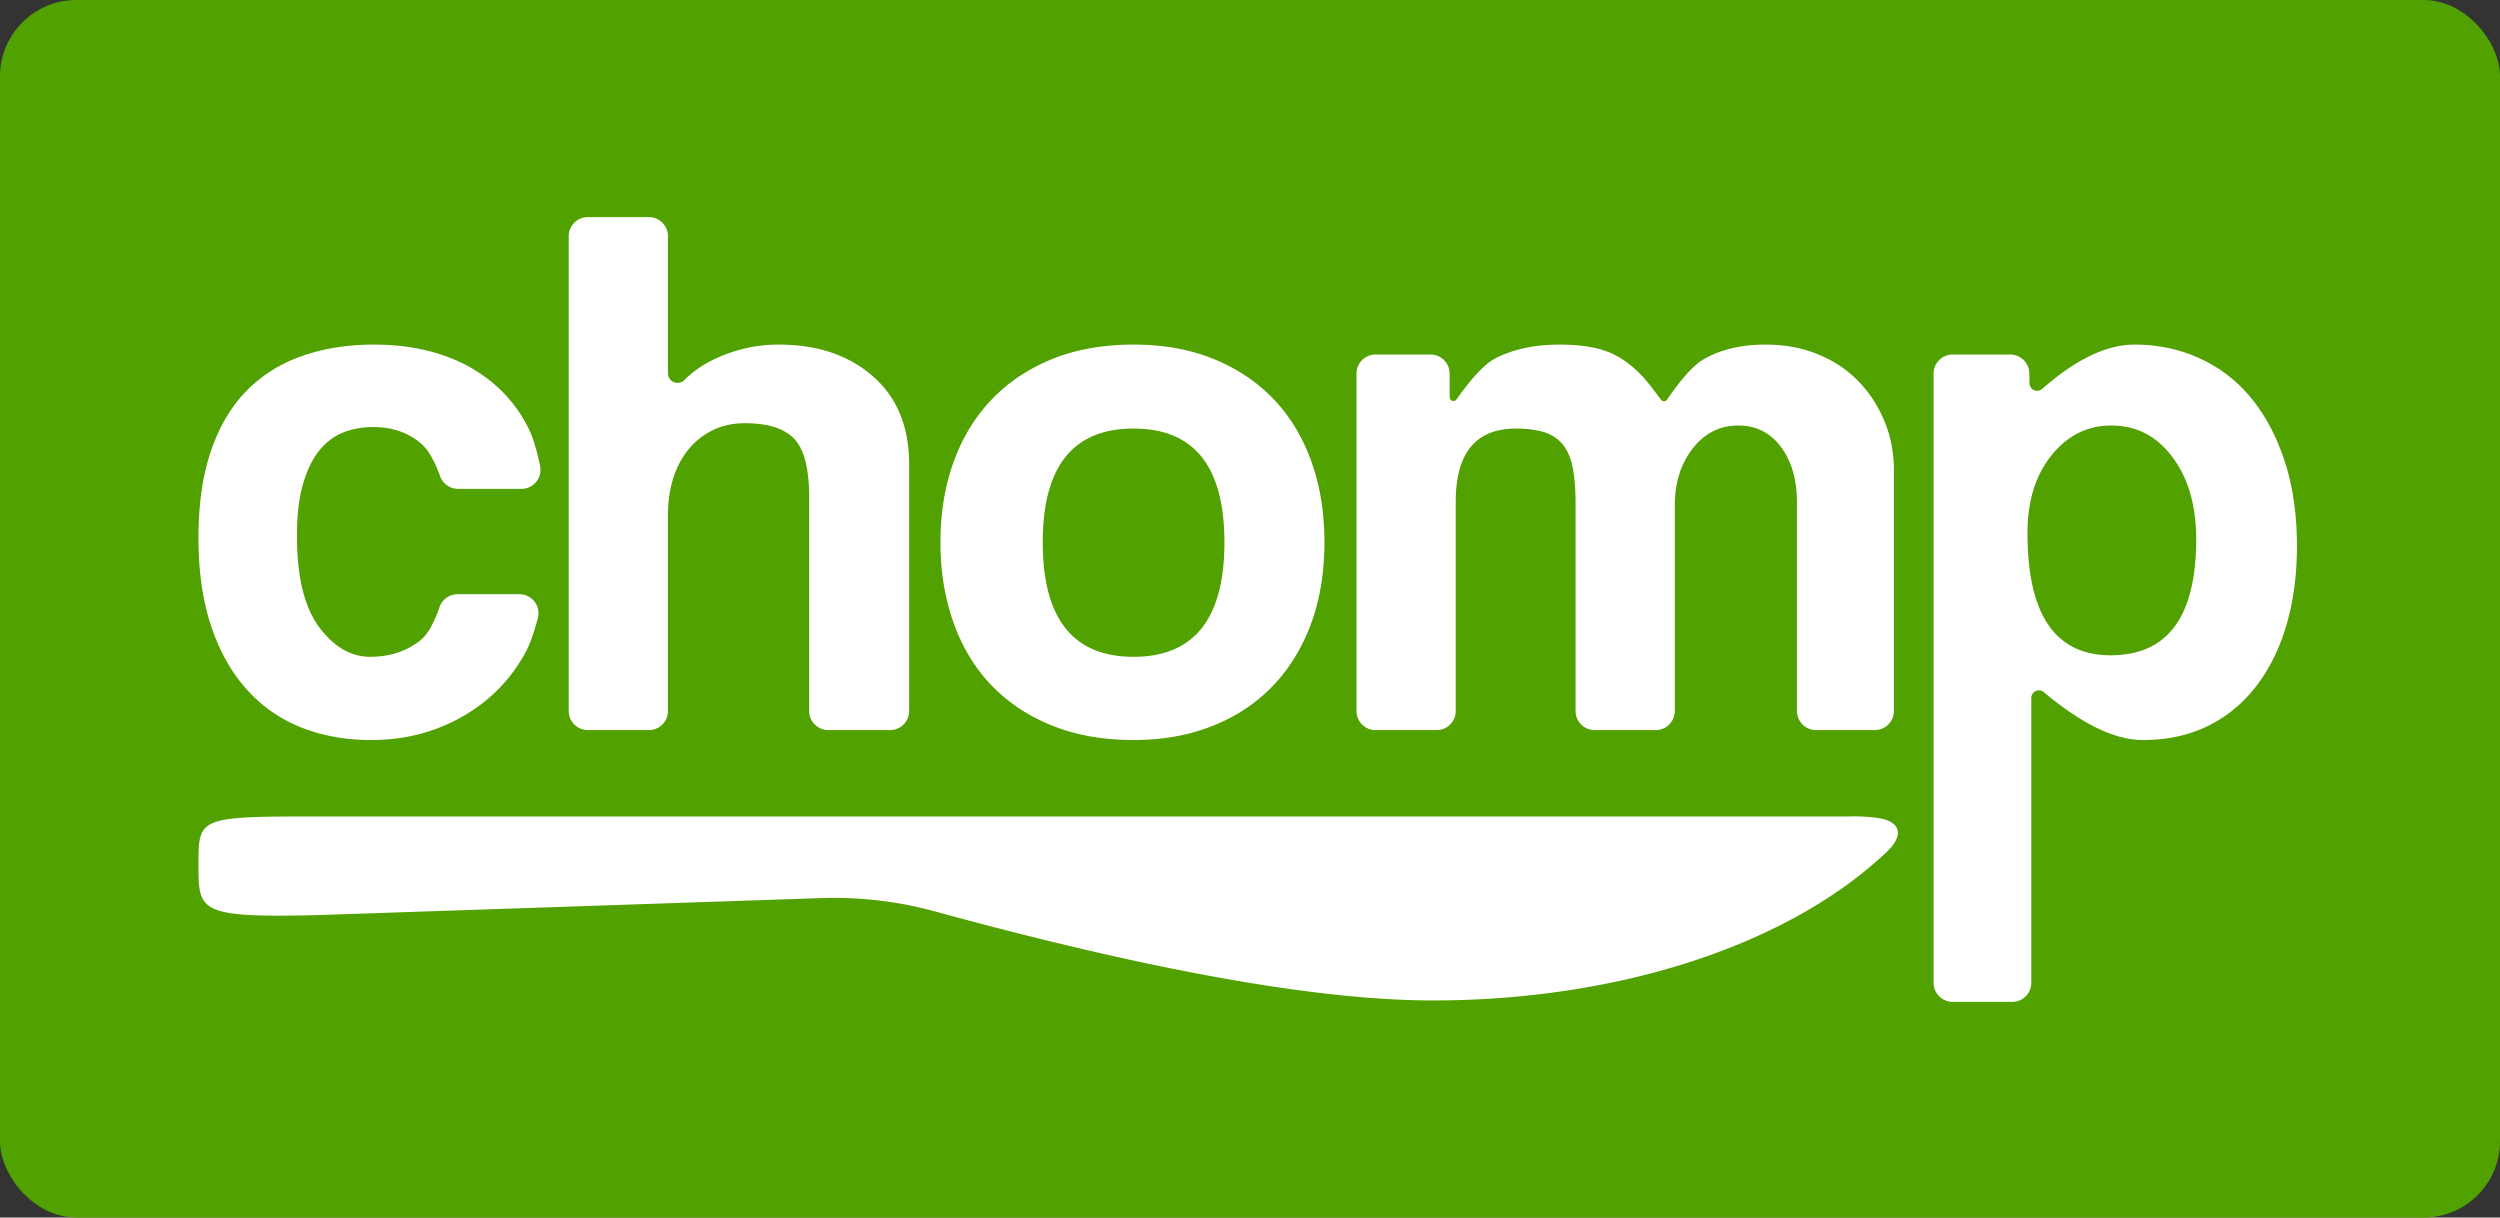 <svg width="655" height="319" viewBox="0 0 655 319" xmlns="http://www.w3.org/2000/svg"><rect x="0" y="0" width="655" height="319" fill="#333333" stroke="none"/><title>Group</title><g fill="none" fill-rule="evenodd"><rect fill="#51A100" width="655" height="319" rx="20"/><path d="M140.914 161.976c-1.091 4.079-2.23 7.181-3.414 9.308-2.6 4.666-5.9 8.666-9.9 12-4 3.333-8.567 5.933-13.7 7.8-5.133 1.866-10.7 2.8-16.7 2.8-6.667 0-12.767-1.1-18.3-3.3-5.533-2.2-10.3-5.534-14.3-10-4-4.467-7.1-10-9.3-16.6-2.2-6.6-3.3-14.3-3.3-23.1s1.1-16.4 3.3-22.8c2.2-6.4 5.3-11.634 9.3-15.7 4-4.067 8.833-7.1 14.5-9.1s11.967-3 18.9-3c6.4 0 12.233.866 17.5 2.6 5.267 1.733 9.867 4.266 13.8 7.6 3.933 3.333 7.033 7.333 9.3 12 1.055 2.172 2.024 5.364 2.906 9.575a5 5 0 0 1-4.894 6.025h-16.594a5 5 0 0 1-4.7-3.297c-1.522-4.198-3.194-7.066-5.018-8.603-3.4-2.867-7.567-4.3-12.5-4.3-2.8 0-5.4.466-7.8 1.4-2.4.933-4.5 2.5-6.3 4.7-1.8 2.2-3.233 5.133-4.3 8.8-1.067 3.666-1.6 8.166-1.6 13.5 0 10.8 1.933 18.8 5.8 24 3.867 5.2 8.333 7.8 13.4 7.8s9.4-1.4 13-4.2c1.938-1.508 3.658-4.45 5.162-8.825a5 5 0 0 1 4.728-3.375h16.194a5 5 0 0 1 4.83 6.292zM212 186.284v-56c0-7.467-1.3-12.567-3.9-15.3-2.6-2.734-6.9-4.1-12.9-4.1-3.2 0-6.067.633-8.6 1.9a18.676 18.676 0 0 0-6.4 5.2c-1.733 2.2-3.033 4.733-3.9 7.6-.867 2.866-1.3 5.966-1.3 9.3v51.4a5 5 0 0 1-5 5h-16a5 5 0 0 1-5-5v-124.4a5 5 0 0 1 5-5h16a5 5 0 0 1 5 5v35.918a2.519 2.519 0 0 0 4.3 1.782c1.933-1.934 4.167-3.567 6.7-4.9 2.533-1.334 5.333-2.4 8.4-3.2 3.067-.8 6.267-1.2 9.6-1.2 10.133 0 18.367 2.766 24.7 8.3 6.333 5.533 9.5 13.233 9.5 23.1v64.6a5 5 0 0 1-5 5H217a5 5 0 0 1-5-5zm85-14.2c15.867 0 23.8-10 23.8-30 0-19.867-7.933-29.8-23.8-29.8s-23.8 9.933-23.8 29.8c0 20 7.933 30 23.8 30zm0 21.8c-8 0-15.133-1.267-21.4-3.8-6.267-2.534-11.567-6.067-15.9-10.6-4.333-4.534-7.633-10-9.9-16.4-2.267-6.4-3.4-13.4-3.4-21 0-7.734 1.167-14.8 3.5-21.2 2.333-6.4 5.7-11.867 10.1-16.4 4.4-4.534 9.7-8.034 15.9-10.5 6.2-2.467 13.233-3.7 21.1-3.7 7.733 0 14.667 1.233 20.8 3.7 6.133 2.466 11.367 5.933 15.7 10.4 4.333 4.466 7.667 9.9 10 16.3s3.5 13.533 3.5 21.4c0 7.866-1.167 14.966-3.5 21.3-2.333 6.333-5.667 11.766-10 16.3-4.333 4.533-9.6 8.033-15.8 10.5-6.2 2.466-13.1 3.7-20.7 3.7zm173.8-7.6v-54.6c0-6-1.4-10.867-4.2-14.6-2.8-3.734-6.533-5.6-11.2-5.6-4.8 0-8.767 2-11.9 6-3.133 4-4.7 9-4.7 15v53.8a5 5 0 0 1-5 5h-16a5 5 0 0 1-5-5v-54.2c0-4-.267-7.267-.8-9.8-.533-2.534-1.433-4.534-2.7-6-1.267-1.467-2.9-2.5-4.9-3.1-2-.6-4.4-.9-7.2-.9-10.533 0-15.8 6.4-15.8 19.2v54.8a5 5 0 0 1-5 5h-16a5 5 0 0 1-5-5v-88.4a5 5 0 0 1 5-5h14.4a5 5 0 0 1 5 5v6.171a1 1 0 0 0 1.817.577c4.072-5.768 7.466-9.351 10.183-10.748 4.667-2.4 10.267-3.6 16.8-3.6 3.333 0 6.3.266 8.9.8 2.6.533 4.933 1.433 7 2.7 2.067 1.266 4.033 2.9 5.9 4.9 1.1 1.178 2.686 3.19 4.759 6.036a1 1 0 0 0 1.636-.028c3.793-5.601 7.061-9.17 9.805-10.708 4.4-2.467 9.733-3.7 16-3.7 4.933 0 9.467.833 13.6 2.5 4.133 1.666 7.667 4 10.6 7s5.233 6.5 6.9 10.5c1.667 4 2.5 8.266 2.5 12.8v63.2a5 5 0 0 1-5 5h-15.4a5 5 0 0 1-5-5zm82.2-14.6c14.933 0 22.4-10.134 22.4-30.4 0-8.8-2.067-15.967-6.2-21.5-4.133-5.534-9.467-8.3-16-8.3-6.267 0-11.5 2.6-15.7 7.8-4.2 5.2-6.3 12-6.3 20.4 0 21.333 7.267 32 21.8 32zm-46.4 85.809V97.883a5 5 0 0 1 5-5h15.083a5 5 0 0 1 4.999 4.917l.044 2.622a2 2 0 0 0 3.32 1.47c8.81-7.74 16.862-11.608 24.154-11.608 6.133 0 11.833 1.2 17.1 3.6 5.267 2.4 9.767 5.866 13.5 10.4 3.733 4.533 6.667 10.066 8.8 16.6 2.133 6.533 3.2 13.933 3.2 22.2 0 7.466-.9 14.3-2.7 20.5-1.8 6.2-4.433 11.566-7.9 16.1-3.467 4.533-7.7 8.033-12.7 10.5-5 2.466-10.7 3.7-17.1 3.7-7.3 0-15.938-4.18-25.916-12.541a2 2 0 0 0-3.284 1.533v74.617a5 5 0 0 1-5 5h-15.6a5 5 0 0 1-5-5zm-22.07-43.581c2.207-.122 7.563.14 9.639.895 4.785 1.74 3.266 5.434.308 8.25-25.692 24.454-70.192 39.055-119.042 39.06-30.09.002-73.6-7.776-130.529-23.336a100 100 0 0 0-29.738-3.48l-132.69 4.48C52 240.456 52 238.728 52 226.492c0-12.235 0-12.582 30.478-12.582h148.095c.011 0 84.664 0 253.957.001z" fill="#FFF"/></g></svg>